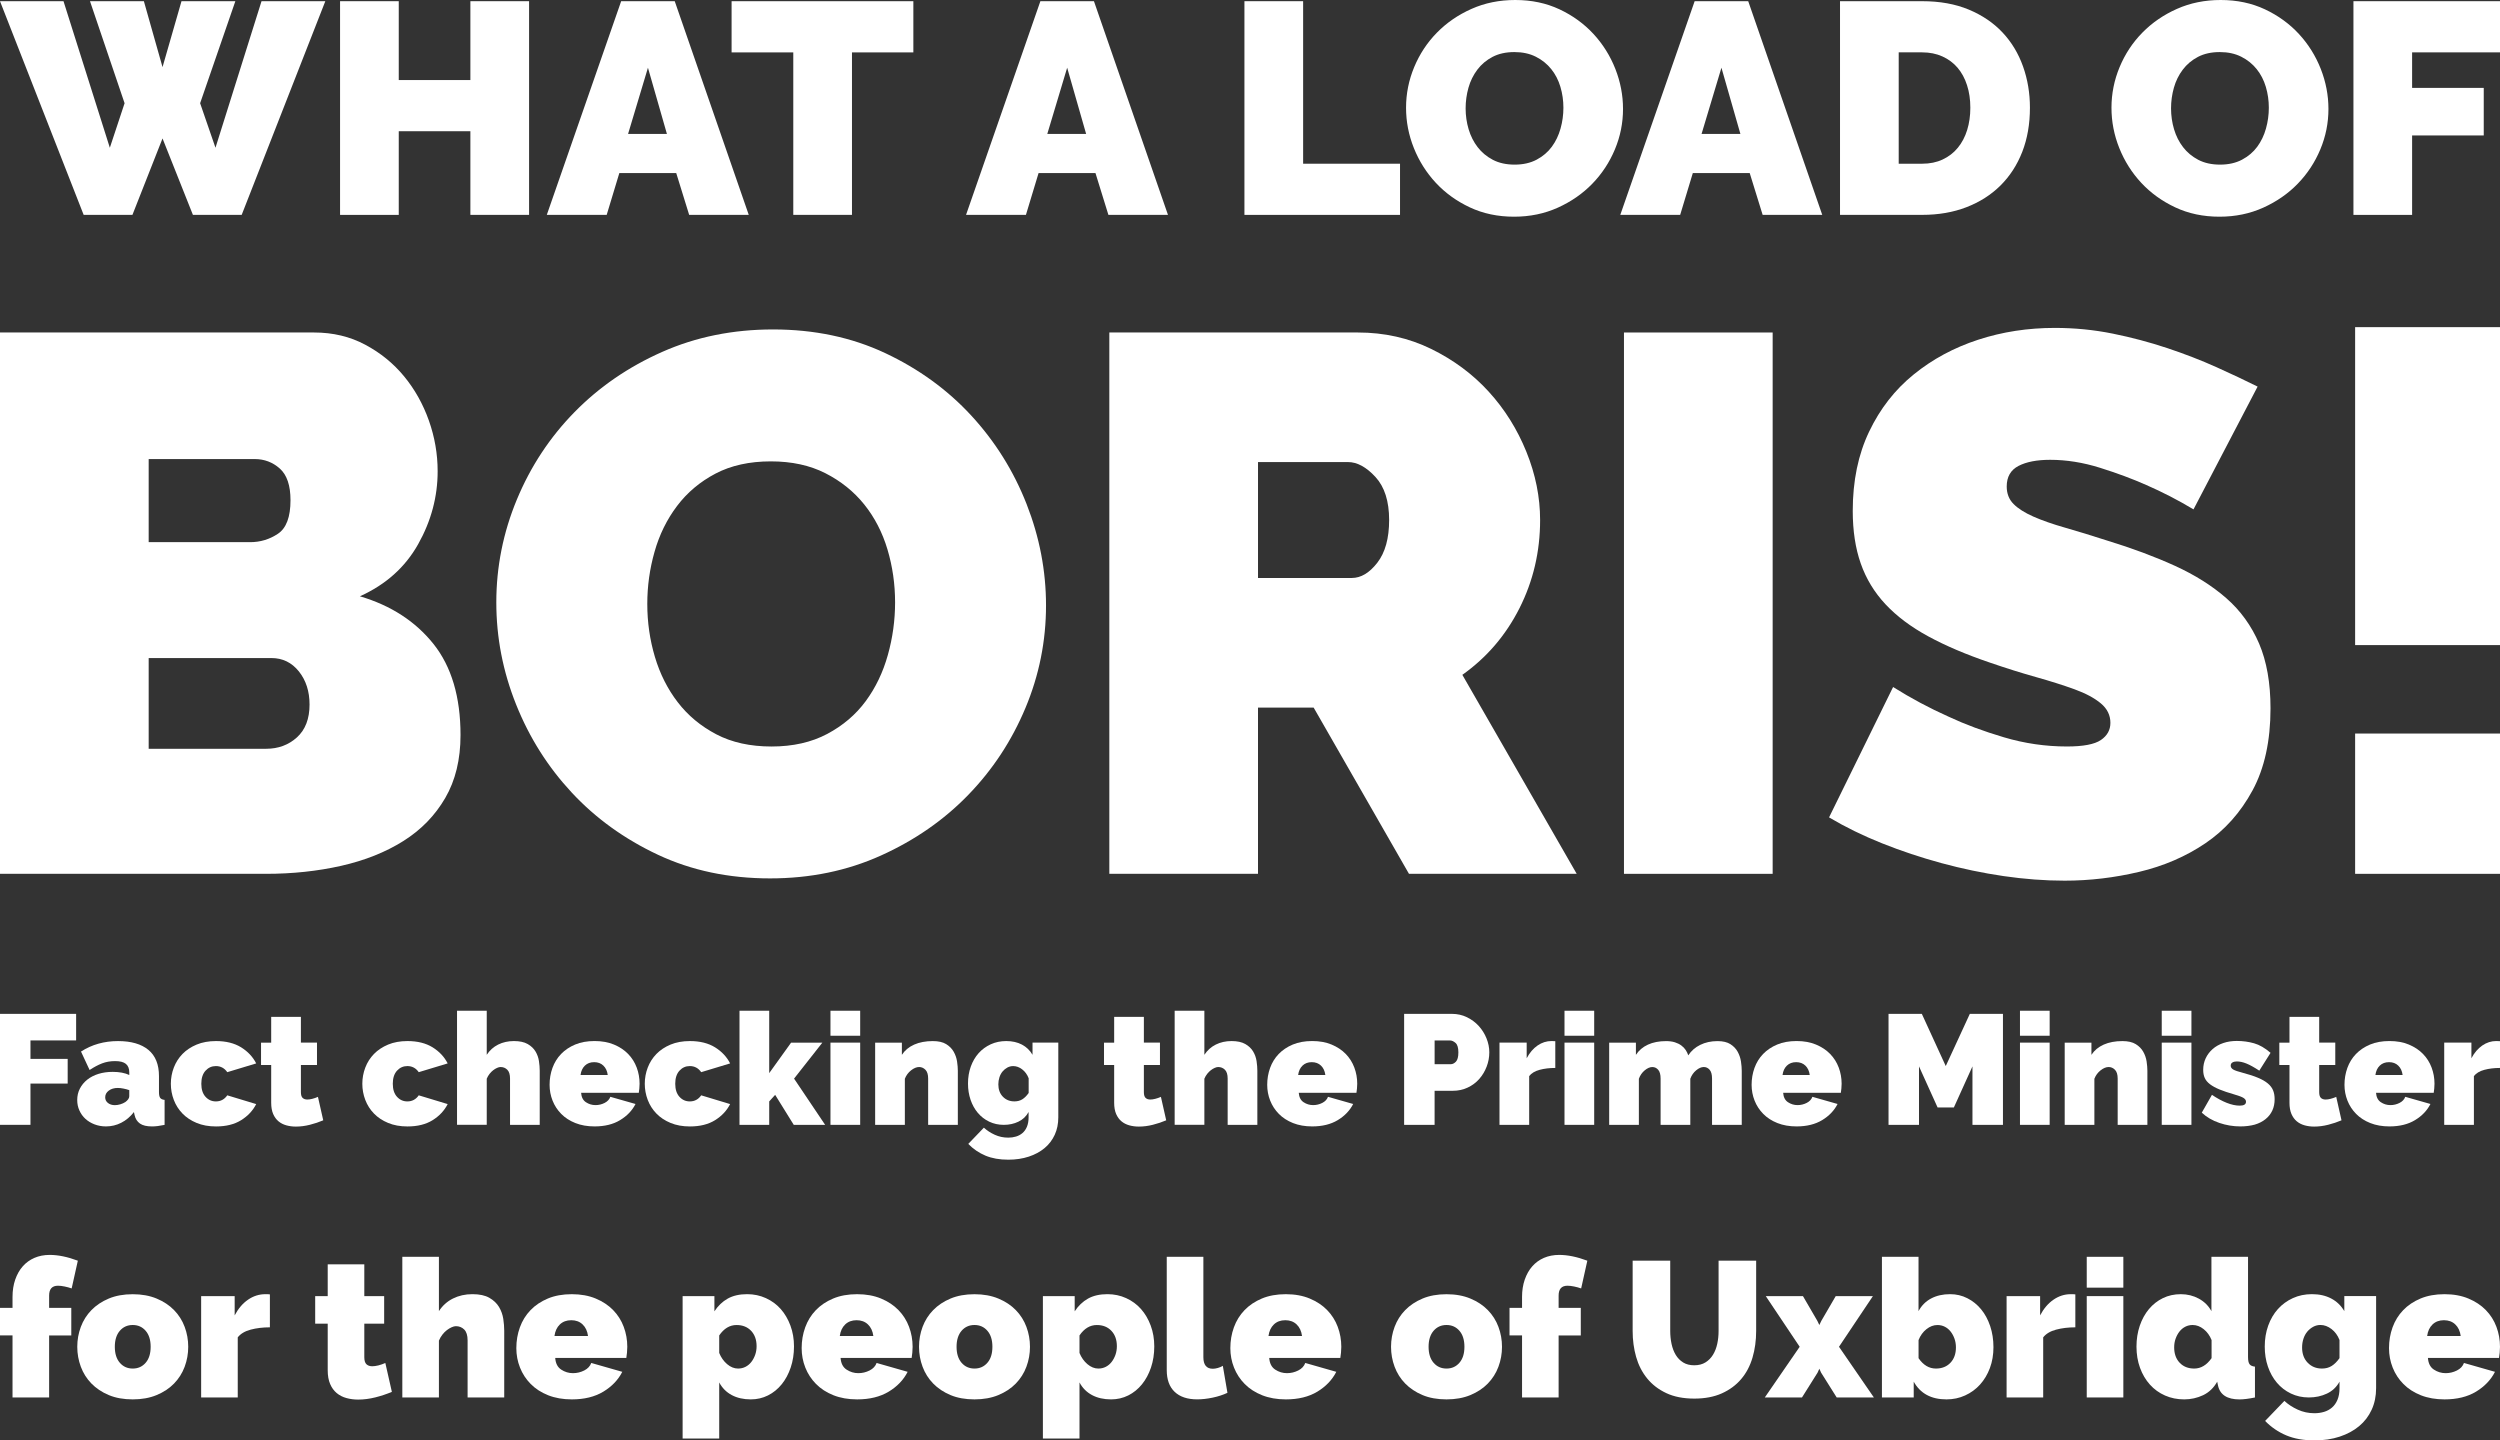 <?xml version="1.0" encoding="utf-8"?>
<!-- Generator: Adobe Illustrator 23.0.1, SVG Export Plug-In . SVG Version: 6.00 Build 0)  -->
<svg version="1.1" id="Layer_1" xmlns="http://www.w3.org/2000/svg" xmlns:xlink="http://www.w3.org/1999/xlink" x="0px" y="0px"
	 viewBox="0 0 1024 590" style="enable-background:new 0 0 1024 590;" xml:space="preserve">
<rect x="0" y="0" width="1024" height="590" fill="#333333" stroke="none"/>
<g>
	<path style="fill:#FFFFFF;" d="M36.86,0.49h22.07l7.64,27l7.77-27H96.4L81.97,42.28l6.29,18.24l18.86-60.03h26.13L98.99,88.02
		H79.02L66.57,56.7L54.24,88.02H34.27L0,0.49h26.01l18.98,60.03l6.04-18.24L36.86,0.49z"/>
	<path style="fill:#FFFFFF;" d="M216.71,0.49v87.52h-24.04V53.75h-29.34v34.27h-24.04V0.49h24.04v32.3h29.34V0.49H216.71z"/>
	<path style="fill:#FFFFFF;" d="M254.43,0.49h21.94l30.32,87.52h-24.41l-5.3-17.13h-23.3l-5.18,17.13h-24.53L254.43,0.49z
		 M273.17,54.86l-7.77-27.12l-8.14,27.12H273.17z"/>
	<path style="fill:#FFFFFF;" d="M374.12,21.45h-25.15v66.57h-24.04V21.45h-25.27V0.49h74.45V21.45z"/>
	<path style="fill:#FFFFFF;" d="M426.14,0.49h21.94l30.32,87.52H454l-5.3-17.13h-23.3l-5.18,17.13h-24.53L426.14,0.49z
		 M444.88,54.86l-7.77-27.12l-8.14,27.12H444.88z"/>
	<path style="fill:#FFFFFF;" d="M509.72,88.02V0.49h24.04v66.57h39.69v20.96H509.72z"/>
	<path style="fill:#FFFFFF;" d="M620.17,88.76c-6.66,0-12.7-1.27-18.12-3.82c-5.43-2.55-10.07-5.9-13.93-10.05
		c-3.86-4.15-6.86-8.9-9-14.24c-2.14-5.34-3.2-10.85-3.2-16.52c0-5.75,1.11-11.3,3.33-16.64c2.22-5.34,5.32-10.05,9.31-14.11
		c3.99-4.07,8.71-7.31,14.18-9.74C608.19,1.21,614.17,0,620.66,0c6.66,0,12.7,1.28,18.12,3.82c5.42,2.55,10.06,5.92,13.93,10.11
		c3.86,4.19,6.84,8.96,8.94,14.3c2.09,5.34,3.14,10.81,3.14,16.39c0,5.75-1.11,11.28-3.33,16.58c-2.22,5.3-5.3,9.99-9.25,14.05
		c-3.94,4.07-8.65,7.33-14.11,9.8C632.64,87.52,626.66,88.76,620.17,88.76z M600.32,44.38c0,2.96,0.41,5.82,1.23,8.57
		c0.82,2.75,2.05,5.2,3.7,7.33c1.64,2.14,3.72,3.86,6.22,5.18c2.51,1.31,5.49,1.97,8.94,1.97s6.45-0.68,9-2.03
		c2.55-1.36,4.62-3.12,6.22-5.3c1.6-2.18,2.79-4.66,3.57-7.46c0.78-2.79,1.17-5.63,1.17-8.51c0-2.96-0.41-5.81-1.23-8.57
		c-0.82-2.75-2.08-5.18-3.76-7.27c-1.69-2.1-3.78-3.78-6.29-5.05c-2.51-1.27-5.44-1.91-8.81-1.91c-3.45,0-6.43,0.66-8.94,1.97
		c-2.51,1.32-4.58,3.06-6.22,5.24c-1.65,2.18-2.86,4.64-3.64,7.4C600.71,38.69,600.32,41.5,600.32,44.38z"/>
	<path style="fill:#FFFFFF;" d="M694.13,0.49h21.94l30.32,87.52h-24.41l-5.3-17.13h-23.3l-5.18,17.13h-24.53L694.13,0.49z
		 M712.87,54.86l-7.77-27.12l-8.14,27.12H712.87z"/>
	<path style="fill:#FFFFFF;" d="M753.67,88.02V0.49h33.65c7.23,0,13.6,1.15,19.11,3.45c5.5,2.3,10.11,5.42,13.81,9.37
		c3.7,3.94,6.49,8.57,8.38,13.87s2.84,10.95,2.84,16.95c0,6.66-1.05,12.68-3.14,18.06c-2.1,5.38-5.08,9.98-8.94,13.81
		c-3.86,3.82-8.51,6.78-13.93,8.87c-5.43,2.1-11.47,3.14-18.12,3.14H753.67z M807.05,44.13c0-3.37-0.45-6.45-1.36-9.25
		c-0.9-2.79-2.2-5.18-3.88-7.15c-1.69-1.97-3.76-3.51-6.22-4.62c-2.47-1.11-5.22-1.66-8.26-1.66h-9.62v45.61h9.62
		c3.12,0,5.92-0.57,8.38-1.73c2.46-1.15,4.54-2.75,6.22-4.81c1.68-2.05,2.96-4.48,3.82-7.27C806.61,50.46,807.05,47.42,807.05,44.13
		z"/>
	<path style="fill:#FFFFFF;" d="M909.11,88.76c-6.66,0-12.7-1.27-18.12-3.82c-5.43-2.55-10.07-5.9-13.93-10.05
		c-3.86-4.15-6.86-8.9-9-14.24c-2.14-5.34-3.2-10.85-3.2-16.52c0-5.75,1.11-11.3,3.33-16.64c2.22-5.34,5.32-10.05,9.31-14.11
		c3.99-4.07,8.71-7.31,14.18-9.74C897.13,1.21,903.11,0,909.6,0c6.66,0,12.7,1.28,18.12,3.82c5.42,2.55,10.06,5.92,13.93,10.11
		c3.86,4.19,6.84,8.96,8.94,14.3c2.09,5.34,3.14,10.81,3.14,16.39c0,5.75-1.11,11.28-3.33,16.58c-2.22,5.3-5.3,9.99-9.25,14.05
		c-3.94,4.07-8.65,7.33-14.11,9.8C921.58,87.52,915.6,88.76,909.11,88.76z M889.26,44.38c0,2.96,0.41,5.82,1.23,8.57
		c0.82,2.75,2.05,5.2,3.7,7.33c1.64,2.14,3.72,3.86,6.22,5.18c2.51,1.31,5.49,1.97,8.94,1.97c3.45,0,6.45-0.68,9-2.03
		c2.55-1.36,4.62-3.12,6.22-5.3c1.6-2.18,2.79-4.66,3.57-7.46c0.78-2.79,1.17-5.63,1.17-8.51c0-2.96-0.41-5.81-1.23-8.57
		c-0.82-2.75-2.08-5.18-3.76-7.27c-1.69-2.1-3.78-3.78-6.29-5.05c-2.51-1.27-5.44-1.91-8.81-1.91c-3.45,0-6.43,0.66-8.94,1.97
		c-2.51,1.32-4.58,3.06-6.22,5.24c-1.65,2.18-2.86,4.64-3.64,7.4C889.65,38.69,889.26,41.5,889.26,44.38z"/>
	<path style="fill:#FFFFFF;" d="M963.97,88.02V0.49H1024v20.96h-36v14.55h29.34v19.48H988v32.54H963.97z"/>
</g>
<g>
	<path style="fill:#FFFFFF;" d="M188.63,301.08c0,9.99-2.08,18.58-6.25,25.76c-4.17,7.18-9.89,13.07-17.18,17.65
		c-7.29,4.58-15.77,7.96-25.45,10.15c-9.68,2.19-19.94,3.28-30.76,3.28H0V136.19h128.67c7.7,0,14.68,1.67,20.92,5
		c6.25,3.33,11.55,7.65,15.93,12.96c4.37,5.31,7.75,11.35,10.15,18.11c2.39,6.77,3.59,13.69,3.59,20.77
		c0,10.41-2.65,20.35-7.96,29.82c-5.31,9.48-13.27,16.61-23.89,21.39c12.7,3.75,22.74,10.26,30.14,19.52
		C184.93,273.03,188.63,285.46,188.63,301.08z M60.9,188.03v34.04h41.54c4.16,0,7.96-1.14,11.4-3.44c3.44-2.29,5.15-6.87,5.15-13.74
		c0-6.04-1.46-10.35-4.37-12.96c-2.92-2.6-6.35-3.9-10.31-3.9H60.9z M126.79,288.59c0-5.41-1.46-9.94-4.37-13.58
		c-2.92-3.64-6.66-5.47-11.24-5.47H60.9v37.16h48.09c5,0,9.21-1.56,12.65-4.68C125.07,298.89,126.79,294.42,126.79,288.59z"/>
	<path style="fill:#FFFFFF;" d="M315.41,359.79c-16.86,0-32.17-3.23-45.91-9.68c-13.74-6.45-25.51-14.94-35.29-25.45
		c-9.79-10.51-17.39-22.54-22.8-36.07c-5.42-13.53-8.12-27.48-8.12-41.85c0-14.57,2.81-28.62,8.43-42.16
		c5.62-13.53,13.48-25.45,23.58-35.76c10.1-10.31,22.07-18.53,35.91-24.67c13.84-6.14,28.99-9.21,45.44-9.21
		c16.86,0,32.17,3.23,45.91,9.68c13.74,6.46,25.5,14.99,35.29,25.61c9.78,10.62,17.33,22.7,22.64,36.23
		c5.31,13.54,7.96,27.38,7.96,41.53c0,14.58-2.81,28.58-8.43,42c-5.62,13.43-13.43,25.3-23.42,35.6
		c-9.99,10.31-21.91,18.58-35.76,24.83C347.01,356.67,331.86,359.79,315.41,359.79z M265.13,247.36c0,7.5,1.04,14.73,3.12,21.71
		c2.08,6.98,5.2,13.17,9.37,18.58c4.16,5.42,9.42,9.79,15.77,13.12c6.35,3.33,13.9,5,22.64,5c8.74,0,16.34-1.72,22.8-5.15
		c6.45-3.43,11.71-7.91,15.77-13.43c4.06-5.51,7.08-11.81,9.06-18.89c1.98-7.08,2.97-14.26,2.97-21.55c0-7.49-1.04-14.73-3.12-21.7
		c-2.08-6.97-5.26-13.12-9.52-18.43c-4.27-5.31-9.58-9.57-15.93-12.8c-6.35-3.23-13.79-4.84-22.33-4.84c-8.74,0-16.29,1.67-22.64,5
		c-6.35,3.33-11.61,7.76-15.77,13.27c-4.17,5.52-7.24,11.77-9.21,18.74C266.12,232.95,265.13,240.08,265.13,247.36z"/>
	<path style="fill:#FFFFFF;" d="M454.38,357.92V136.19h101.81c10.82,0,20.82,2.24,29.98,6.71c9.16,4.48,17.02,10.31,23.58,17.49
		c6.56,7.18,11.71,15.41,15.46,24.67c3.75,9.27,5.62,18.58,5.62,27.95c0,12.91-2.81,24.93-8.43,36.07
		c-5.62,11.14-13.43,20.25-23.42,27.33l46.84,81.51h-68.7l-39.04-68.08h-22.8v68.08H454.38z M515.28,236.74h38.41
		c3.75,0,7.23-2.08,10.46-6.25c3.22-4.16,4.84-9.99,4.84-17.49c0-7.7-1.87-13.58-5.62-17.65c-3.75-4.06-7.49-6.09-11.24-6.09h-36.85
		V236.74z"/>
	<path style="fill:#FFFFFF;" d="M665.18,357.92V136.19h60.9v221.73H665.18z"/>
	<path style="fill:#FFFFFF;" d="M898.46,208.64c-6.24-3.75-12.7-7.08-19.36-9.99c-5.62-2.5-11.92-4.84-18.89-7.03
		c-6.98-2.19-13.8-3.28-20.46-3.28c-5.42,0-9.73,0.83-12.96,2.5c-3.23,1.67-4.84,4.48-4.84,8.43c0,2.92,0.94,5.31,2.81,7.18
		c1.87,1.87,4.58,3.59,8.12,5.15c3.54,1.56,7.86,3.07,12.96,4.53c5.1,1.46,10.88,3.23,17.33,5.31c10.2,3.12,19.41,6.56,27.64,10.3
		c8.22,3.75,15.25,8.17,21.08,13.27c5.83,5.1,10.3,11.3,13.43,18.58c3.12,7.29,4.68,16.14,4.68,26.55c0,13.33-2.45,24.52-7.34,33.57
		c-4.89,9.06-11.35,16.29-19.36,21.71c-8.02,5.42-17.07,9.32-27.17,11.71c-10.1,2.39-20.25,3.59-30.45,3.59
		c-8.12,0-16.45-0.63-24.98-1.87c-8.54-1.25-17.02-3.02-25.45-5.31c-8.43-2.29-16.55-5-24.36-8.12
		c-7.81-3.12-15.05-6.66-21.71-10.62l26.23-53.4c7.29,4.58,14.88,8.64,22.8,12.18c6.66,3.12,14.21,5.93,22.64,8.43
		s17.02,3.75,25.77,3.75c6.66,0,11.29-0.88,13.9-2.65c2.6-1.77,3.9-4.11,3.9-7.03c0-3.12-1.3-5.78-3.9-7.96
		c-2.61-2.19-6.2-4.11-10.77-5.78c-4.58-1.66-9.84-3.33-15.77-5c-5.93-1.66-12.23-3.64-18.89-5.93
		c-9.79-3.33-18.22-6.92-25.29-10.77c-7.08-3.85-12.91-8.22-17.49-13.12c-4.58-4.89-7.96-10.46-10.15-16.71
		c-2.19-6.25-3.28-13.43-3.28-21.55c0-12.28,2.23-23.11,6.72-32.48c4.47-9.37,10.56-17.18,18.27-23.42
		c7.7-6.25,16.5-10.98,26.39-14.21c9.89-3.23,20.35-4.84,31.39-4.84c8.12,0,16.03,0.78,23.73,2.34c7.7,1.56,15.15,3.54,22.33,5.93
		c7.18,2.4,13.9,5,20.14,7.81c6.25,2.81,11.87,5.47,16.86,7.96L898.46,208.64z"/>
	<path style="fill:#FFFFFF;" d="M964.66,264.23V134H1024v130.23H964.66z M964.66,357.92v-57.46H1024v57.46H964.66z"/>
</g>
<g>
	<path style="fill:#FFFFFF;" d="M0,460.74v-45.46h31.18v10.88H12.48v7.56h15.24v10.11H12.48v16.9H0z"/>
	<path style="fill:#FFFFFF;" d="M43.41,461.38c-1.66,0-3.22-0.28-4.67-0.83c-1.45-0.55-2.7-1.31-3.75-2.27
		c-1.05-0.96-1.87-2.1-2.46-3.42c-0.6-1.32-0.9-2.75-0.9-4.29c0-1.71,0.36-3.27,1.09-4.68c0.73-1.41,1.73-2.62,3.01-3.65
		c1.28-1.02,2.81-1.81,4.58-2.37c1.77-0.55,3.72-0.83,5.86-0.83c2.73,0,4.99,0.43,6.79,1.28v-1.02c0-1.58-0.46-2.75-1.38-3.52
		c-0.92-0.77-2.4-1.15-4.45-1.15c-1.92,0-3.69,0.31-5.31,0.93c-1.62,0.62-3.33,1.53-5.12,2.72l-3.52-7.56
		c4.44-2.86,9.5-4.29,15.17-4.29c5.38,0,9.52,1.2,12.42,3.59c2.9,2.39,4.35,5.98,4.35,10.76v6.53c0,1.15,0.17,1.95,0.51,2.4
		c0.34,0.45,0.94,0.72,1.79,0.8v10.24c-0.98,0.21-1.91,0.37-2.79,0.48c-0.88,0.11-1.65,0.16-2.34,0.16c-2.18,0-3.83-0.39-4.96-1.18
		c-1.13-0.79-1.87-1.95-2.21-3.49l-0.26-1.22c-1.49,1.92-3.22,3.38-5.19,4.38C47.72,460.88,45.63,461.38,43.41,461.38z
		 M47.06,452.67c0.73,0,1.47-0.12,2.24-0.35c0.77-0.23,1.45-0.54,2.05-0.93c0.47-0.34,0.85-0.71,1.15-1.12s0.45-0.82,0.45-1.25v-2.5
		c-0.73-0.26-1.52-0.47-2.37-0.64c-0.85-0.17-1.62-0.26-2.31-0.26c-1.49,0-2.73,0.36-3.71,1.09c-0.98,0.73-1.47,1.64-1.47,2.75
		c0,0.94,0.37,1.71,1.12,2.31C44.96,452.37,45.91,452.67,47.06,452.67z"/>
	<path style="fill:#FFFFFF;" d="M69.98,443.9c0-2.3,0.41-4.51,1.22-6.63c0.81-2.11,1.99-3.97,3.55-5.57
		c1.56-1.6,3.49-2.88,5.79-3.84c2.3-0.96,4.95-1.44,7.94-1.44c4.1,0,7.52,0.86,10.28,2.56c2.75,1.71,4.81,3.91,6.18,6.59
		l-11.85,3.59c-1.15-1.66-2.71-2.5-4.67-2.5c-1.66,0-3.07,0.63-4.23,1.89c-1.15,1.26-1.73,3.04-1.73,5.35
		c0,2.31,0.58,4.09,1.73,5.35c1.15,1.26,2.56,1.89,4.23,1.89c1.96,0,3.52-0.83,4.67-2.5l11.85,3.59c-1.37,2.69-3.43,4.89-6.18,6.6
		c-2.75,1.71-6.18,2.56-10.28,2.56c-2.99,0-5.63-0.48-7.94-1.44c-2.31-0.96-4.24-2.24-5.79-3.84c-1.56-1.6-2.74-3.46-3.55-5.57
		C70.38,448.41,69.98,446.2,69.98,443.9z"/>
	<path style="fill:#FFFFFF;" d="M132.4,458.88c-1.71,0.73-3.53,1.34-5.47,1.83c-1.94,0.49-3.85,0.74-5.73,0.74
		c-1.37,0-2.67-0.17-3.91-0.51c-1.24-0.34-2.32-0.9-3.23-1.66c-0.92-0.77-1.64-1.77-2.18-3.01c-0.53-1.24-0.8-2.77-0.8-4.61v-15.43
		h-4.16v-9.16h4.16V416.5h12.17v10.56h6.59v9.16h-6.59v11.14c0,1.11,0.23,1.89,0.7,2.34c0.47,0.45,1.11,0.67,1.92,0.67
		c0.6,0,1.28-0.09,2.05-0.29c0.77-0.19,1.54-0.46,2.31-0.8L132.4,458.88z"/>
	<path style="fill:#FFFFFF;" d="M148.41,443.9c0-2.3,0.41-4.51,1.22-6.63c0.81-2.11,1.99-3.97,3.55-5.57
		c1.56-1.6,3.49-2.88,5.79-3.84c2.3-0.96,4.95-1.44,7.94-1.44c4.1,0,7.52,0.86,10.28,2.56c2.75,1.71,4.81,3.91,6.18,6.59
		l-11.85,3.59c-1.15-1.66-2.71-2.5-4.67-2.5c-1.66,0-3.07,0.63-4.23,1.89c-1.15,1.26-1.73,3.04-1.73,5.35
		c0,2.31,0.58,4.09,1.73,5.35c1.15,1.26,2.56,1.89,4.23,1.89c1.96,0,3.52-0.83,4.67-2.5l11.85,3.59c-1.37,2.69-3.43,4.89-6.18,6.6
		c-2.75,1.71-6.18,2.56-10.28,2.56c-2.99,0-5.63-0.48-7.94-1.44c-2.31-0.96-4.24-2.24-5.79-3.84c-1.56-1.6-2.74-3.46-3.55-5.57
		C148.81,448.41,148.41,446.2,148.41,443.9z"/>
	<path style="fill:#FFFFFF;" d="M221.08,460.74h-12.17v-18.95c0-1.66-0.37-2.87-1.12-3.62c-0.75-0.75-1.68-1.12-2.79-1.12
		c-0.38,0-0.84,0.12-1.38,0.35c-0.53,0.23-1.07,0.55-1.6,0.96c-0.53,0.41-1.04,0.91-1.5,1.5c-0.47,0.6-0.85,1.26-1.15,1.98v18.89
		h-12.17V414h12.17v18.05c1.2-1.83,2.75-3.23,4.67-4.19c1.92-0.96,4.08-1.44,6.47-1.44c2.35,0,4.23,0.41,5.63,1.22
		c1.41,0.81,2.47,1.82,3.2,3.04c0.73,1.22,1.2,2.53,1.41,3.94c0.21,1.41,0.32,2.73,0.32,3.97V460.74z"/>
	<path style="fill:#FFFFFF;" d="M243.55,461.38c-2.95,0-5.57-0.46-7.88-1.38c-2.31-0.92-4.24-2.17-5.79-3.75
		c-1.56-1.58-2.74-3.39-3.55-5.44c-0.81-2.05-1.22-4.21-1.22-6.47c0-2.43,0.39-4.74,1.18-6.92c0.79-2.18,1.96-4.08,3.52-5.7
		c1.56-1.62,3.48-2.91,5.76-3.87c2.28-0.96,4.94-1.44,7.97-1.44c2.99,0,5.63,0.48,7.94,1.44c2.31,0.96,4.24,2.24,5.79,3.84
		c1.56,1.6,2.73,3.46,3.52,5.57c0.79,2.11,1.18,4.32,1.18,6.63c0,0.64-0.03,1.29-0.1,1.95c-0.06,0.66-0.14,1.25-0.22,1.76h-23.63
		c0.13,1.79,0.79,3.09,1.98,3.87c1.19,0.79,2.5,1.18,3.91,1.18c1.32,0,2.57-0.3,3.75-0.9c1.17-0.6,1.95-1.43,2.34-2.5l10.31,2.94
		c-1.37,2.69-3.47,4.89-6.31,6.6C251.18,460.52,247.69,461.38,243.55,461.38z M248.93,440.31c-0.21-1.62-0.81-2.9-1.79-3.84
		c-0.98-0.94-2.24-1.41-3.78-1.41c-1.54,0-2.8,0.47-3.78,1.41c-0.98,0.94-1.58,2.22-1.79,3.84H248.93z"/>
	<path style="fill:#FFFFFF;" d="M264.1,443.9c0-2.3,0.41-4.51,1.22-6.63c0.81-2.11,1.99-3.97,3.55-5.57s3.49-2.88,5.79-3.84
		c2.3-0.96,4.95-1.44,7.94-1.44c4.1,0,7.52,0.86,10.28,2.56c2.75,1.71,4.81,3.91,6.18,6.59l-11.85,3.59
		c-1.15-1.66-2.71-2.5-4.67-2.5c-1.66,0-3.07,0.63-4.23,1.89c-1.15,1.26-1.73,3.04-1.73,5.35c0,2.31,0.58,4.09,1.73,5.35
		c1.15,1.26,2.56,1.89,4.23,1.89c1.96,0,3.52-0.83,4.67-2.5l11.85,3.59c-1.37,2.69-3.43,4.89-6.18,6.6
		c-2.75,1.71-6.18,2.56-10.28,2.56c-2.99,0-5.63-0.48-7.94-1.44c-2.31-0.96-4.24-2.24-5.79-3.84c-1.56-1.6-2.74-3.46-3.55-5.57
		C264.51,448.41,264.1,446.2,264.1,443.9z"/>
	<path style="fill:#FFFFFF;" d="M325.12,460.74l-7.62-12.29l-2.43,2.69v9.6H302.9V414h12.17v25.55l8.96-12.48h12.81l-11.59,14.73
		l12.74,18.95H325.12z"/>
	<path style="fill:#FFFFFF;" d="M340.16,424.24V414h12.17v10.24H340.16z M340.16,460.74v-33.68h12.17v33.68H340.16z"/>
	<path style="fill:#FFFFFF;" d="M392.34,460.74h-12.17v-18.95c0-1.66-0.37-2.87-1.12-3.62c-0.75-0.75-1.61-1.12-2.59-1.12
		c-1.02,0-2.11,0.45-3.27,1.35c-1.15,0.9-2.01,2.05-2.56,3.46v18.89h-12.17v-33.68h10.95v4.99c1.19-1.83,2.87-3.23,5.03-4.19
		c2.15-0.96,4.71-1.44,7.65-1.44c2.31,0,4.13,0.42,5.47,1.25c1.34,0.83,2.37,1.87,3.07,3.11c0.7,1.24,1.16,2.56,1.38,3.97
		c0.21,1.41,0.32,2.69,0.32,3.84V460.74z"/>
	<path style="fill:#FFFFFF;" d="M411.16,460.74c-2.18,0-4.17-0.44-5.99-1.31c-1.82-0.87-3.36-2.07-4.64-3.58
		c-1.28-1.51-2.27-3.3-2.98-5.35c-0.7-2.05-1.06-4.27-1.06-6.66c0-2.52,0.38-4.84,1.15-6.98c0.77-2.13,1.85-3.97,3.23-5.51
		c1.39-1.54,3.04-2.74,4.96-3.62c1.92-0.87,4.03-1.31,6.34-1.31c2.43,0,4.57,0.48,6.4,1.44c1.83,0.96,3.29,2.36,4.35,4.19v-4.99
		h10.56v30.6c0,2.65-0.49,5.04-1.47,7.17c-0.98,2.13-2.37,3.95-4.16,5.44c-1.79,1.49-3.95,2.66-6.47,3.49
		c-2.52,0.83-5.31,1.25-8.39,1.25c-3.59,0-6.7-0.55-9.35-1.66c-2.65-1.11-4.99-2.71-7.04-4.8l6.4-6.66
		c1.24,1.15,2.72,2.12,4.45,2.91c1.73,0.79,3.57,1.18,5.54,1.18c1.11,0,2.17-0.15,3.17-0.45c1-0.3,1.89-0.78,2.66-1.44
		c0.77-0.66,1.38-1.53,1.82-2.59s0.67-2.35,0.67-3.84v-2.18c-0.98,1.79-2.38,3.12-4.19,3.97
		C415.34,460.31,413.34,460.74,411.16,460.74z M415.52,451.13c1.24,0,2.32-0.29,3.23-0.86c0.92-0.58,1.78-1.44,2.59-2.59v-6.02
		c-0.6-1.54-1.48-2.75-2.66-3.65c-1.17-0.9-2.4-1.34-3.68-1.34c-0.85,0-1.65,0.2-2.4,0.61c-0.75,0.41-1.4,0.94-1.95,1.6
		c-0.55,0.66-0.98,1.45-1.28,2.37c-0.3,0.92-0.45,1.89-0.45,2.91c0,2.09,0.62,3.78,1.86,5.06
		C412.02,450.49,413.6,451.13,415.52,451.13z"/>
	<path style="fill:#FFFFFF;" d="M477.68,458.88c-1.71,0.73-3.53,1.34-5.47,1.83c-1.94,0.49-3.85,0.74-5.73,0.74
		c-1.37,0-2.67-0.17-3.91-0.51c-1.24-0.34-2.32-0.9-3.23-1.66c-0.92-0.77-1.64-1.77-2.18-3.01c-0.53-1.24-0.8-2.77-0.8-4.61v-15.43
		h-4.16v-9.16h4.16V416.5h12.17v10.56h6.59v9.16h-6.59v11.14c0,1.11,0.23,1.89,0.7,2.34c0.47,0.45,1.11,0.67,1.92,0.67
		c0.6,0,1.28-0.09,2.05-0.29c0.77-0.19,1.54-0.46,2.31-0.8L477.68,458.88z"/>
	<path style="fill:#FFFFFF;" d="M515.01,460.74h-12.16v-18.95c0-1.66-0.37-2.87-1.12-3.62c-0.75-0.75-1.68-1.12-2.79-1.12
		c-0.38,0-0.84,0.12-1.38,0.35c-0.53,0.23-1.07,0.55-1.6,0.96c-0.53,0.41-1.04,0.91-1.5,1.5c-0.47,0.6-0.85,1.26-1.15,1.98v18.89
		h-12.17V414h12.17v18.05c1.2-1.83,2.75-3.23,4.67-4.19c1.92-0.96,4.08-1.44,6.47-1.44c2.35,0,4.23,0.41,5.63,1.22
		c1.41,0.81,2.47,1.82,3.2,3.04c0.73,1.22,1.19,2.53,1.41,3.94c0.21,1.41,0.32,2.73,0.32,3.97V460.74z"/>
	<path style="fill:#FFFFFF;" d="M537.48,461.38c-2.94,0-5.57-0.46-7.87-1.38c-2.31-0.92-4.24-2.17-5.79-3.75
		c-1.56-1.58-2.74-3.39-3.55-5.44c-0.81-2.05-1.22-4.21-1.22-6.47c0-2.43,0.4-4.74,1.18-6.92c0.79-2.18,1.96-4.08,3.52-5.7
		c1.56-1.62,3.48-2.91,5.76-3.87s4.94-1.44,7.97-1.44c2.99,0,5.64,0.48,7.94,1.44c2.3,0.96,4.24,2.24,5.79,3.84
		c1.56,1.6,2.73,3.46,3.52,5.57c0.79,2.11,1.19,4.32,1.19,6.63c0,0.64-0.03,1.29-0.1,1.95c-0.06,0.66-0.14,1.25-0.22,1.76h-23.63
		c0.13,1.79,0.79,3.09,1.98,3.87c1.2,0.79,2.5,1.18,3.91,1.18c1.32,0,2.57-0.3,3.75-0.9c1.17-0.6,1.95-1.43,2.34-2.5l10.31,2.94
		c-1.37,2.69-3.47,4.89-6.3,6.6C545.11,460.52,541.62,461.38,537.48,461.38z M542.86,440.31c-0.21-1.62-0.81-2.9-1.79-3.84
		c-0.98-0.94-2.24-1.41-3.78-1.41c-1.54,0-2.8,0.47-3.78,1.41c-0.98,0.94-1.58,2.22-1.79,3.84H542.86z"/>
	<path style="fill:#FFFFFF;" d="M575.13,460.74v-45.46h19.59c2.22,0,4.27,0.46,6.15,1.38c1.88,0.92,3.49,2.11,4.83,3.59
		c1.35,1.47,2.4,3.16,3.17,5.06c0.77,1.9,1.15,3.81,1.15,5.73c0,2.01-0.36,3.96-1.09,5.86c-0.73,1.9-1.74,3.59-3.04,5.06
		c-1.3,1.47-2.88,2.65-4.74,3.52c-1.86,0.88-3.89,1.31-6.11,1.31h-7.43v13.96H575.13z M587.61,435.9h6.6c0.77,0,1.48-0.35,2.15-1.06
		c0.66-0.7,0.99-1.97,0.99-3.81c0-1.88-0.39-3.16-1.15-3.84c-0.77-0.68-1.54-1.02-2.31-1.02h-6.27V435.9z"/>
	<path style="fill:#FFFFFF;" d="M637.04,437.43c-2.35,0-4.48,0.26-6.4,0.77s-3.35,1.37-4.29,2.56v19.98h-12.16v-33.68h11.14v6.4
		c1.19-2.26,2.68-4,4.45-5.22s3.68-1.83,5.73-1.83c0.81,0,1.32,0.02,1.54,0.06V437.43z"/>
	<path style="fill:#FFFFFF;" d="M640.82,424.24V414h12.16v10.24H640.82z M640.82,460.74v-33.68h12.16v33.68H640.82z"/>
	<path style="fill:#FFFFFF;" d="M713.42,460.74h-12.17v-18.95c0-1.66-0.33-2.87-0.99-3.62c-0.66-0.75-1.46-1.12-2.4-1.12
		c-0.98,0-2.02,0.45-3.11,1.35c-1.09,0.9-1.89,2.05-2.4,3.46v18.89h-12.17v-18.95c0-1.66-0.33-2.87-0.99-3.62
		c-0.66-0.75-1.46-1.12-2.4-1.12c-0.98,0-2.02,0.45-3.11,1.35c-1.09,0.9-1.89,2.05-2.4,3.46v18.89h-12.16v-33.68h10.95v4.99
		c1.19-1.83,2.84-3.23,4.93-4.19s4.57-1.44,7.43-1.44c1.37,0,2.56,0.16,3.58,0.48c1.02,0.32,1.91,0.76,2.66,1.31
		c0.75,0.56,1.34,1.17,1.79,1.86c0.45,0.68,0.8,1.41,1.06,2.18c1.19-1.83,2.83-3.27,4.9-4.29c2.07-1.02,4.43-1.54,7.07-1.54
		c2.22,0,3.98,0.42,5.28,1.25c1.3,0.83,2.3,1.87,2.98,3.11c0.68,1.24,1.13,2.56,1.35,3.97c0.21,1.41,0.32,2.69,0.32,3.84V460.74z"/>
	<path style="fill:#FFFFFF;" d="M735.89,461.38c-2.94,0-5.57-0.46-7.87-1.38c-2.31-0.92-4.24-2.17-5.79-3.75
		c-1.56-1.58-2.74-3.39-3.55-5.44c-0.81-2.05-1.22-4.21-1.22-6.47c0-2.43,0.4-4.74,1.18-6.92c0.79-2.18,1.96-4.08,3.52-5.7
		c1.56-1.62,3.48-2.91,5.76-3.87s4.94-1.44,7.97-1.44c2.99,0,5.64,0.48,7.94,1.44c2.3,0.96,4.24,2.24,5.79,3.84
		c1.56,1.6,2.73,3.46,3.52,5.57c0.79,2.11,1.19,4.32,1.19,6.63c0,0.64-0.03,1.29-0.1,1.95c-0.06,0.66-0.14,1.25-0.22,1.76h-23.63
		c0.13,1.79,0.79,3.09,1.98,3.87c1.2,0.79,2.5,1.18,3.91,1.18c1.32,0,2.57-0.3,3.75-0.9c1.17-0.6,1.95-1.43,2.34-2.5l10.31,2.94
		c-1.37,2.69-3.47,4.89-6.3,6.6C743.52,460.52,740.03,461.38,735.89,461.38z M741.27,440.31c-0.21-1.62-0.81-2.9-1.79-3.84
		c-0.98-0.94-2.24-1.41-3.78-1.41c-1.54,0-2.8,0.47-3.78,1.41c-0.98,0.94-1.58,2.22-1.79,3.84H741.27z"/>
	<path style="fill:#FFFFFF;" d="M807.92,460.74v-23.95l-7.62,16.84h-6.66l-7.62-16.84v23.95h-12.48v-45.46h13.64l9.8,21.38
		l9.86-21.38h13.57v45.46H807.92z"/>
	<path style="fill:#FFFFFF;" d="M827.38,424.24V414h12.16v10.24H827.38z M827.38,460.74v-33.68h12.16v33.68H827.38z"/>
	<path style="fill:#FFFFFF;" d="M879.56,460.74H867.4v-18.95c0-1.66-0.38-2.87-1.12-3.62c-0.75-0.75-1.61-1.12-2.59-1.12
		c-1.02,0-2.11,0.45-3.27,1.35c-1.15,0.9-2.01,2.05-2.56,3.46v18.89h-12.16v-33.68h10.95v4.99c1.19-1.83,2.87-3.23,5.03-4.19
		c2.15-0.96,4.71-1.44,7.65-1.44c2.31,0,4.13,0.42,5.47,1.25c1.35,0.83,2.37,1.87,3.07,3.11c0.7,1.24,1.16,2.56,1.38,3.97
		c0.21,1.41,0.32,2.69,0.32,3.84V460.74z"/>
	<path style="fill:#FFFFFF;" d="M885.45,424.24V414h12.16v10.24H885.45z M885.45,460.74v-33.68h12.16v33.68H885.45z"/>
	<path style="fill:#FFFFFF;" d="M917.66,461.38c-2.94,0-5.83-0.48-8.64-1.44c-2.82-0.96-5.21-2.36-7.17-4.19l4.16-7.3
		c2.09,1.41,4.11,2.5,6.05,3.27c1.94,0.77,3.72,1.15,5.34,1.15c1.71,0,2.56-0.53,2.56-1.6c0-0.6-0.33-1.11-0.99-1.54
		c-0.66-0.43-1.95-0.92-3.87-1.47c-2.39-0.68-4.38-1.36-5.99-2.02c-1.6-0.66-2.9-1.38-3.9-2.14c-1-0.77-1.72-1.62-2.14-2.56
		c-0.43-0.94-0.64-2.05-0.64-3.33c0-1.71,0.34-3.29,1.02-4.74c0.68-1.45,1.63-2.71,2.85-3.78c1.22-1.07,2.67-1.89,4.35-2.46
		c1.69-0.58,3.53-0.86,5.54-0.86c2.47,0,4.83,0.32,7.08,0.96c2.24,0.64,4.49,1.94,6.75,3.91l-4.61,7.3
		c-2.09-1.37-3.84-2.34-5.25-2.91c-1.41-0.58-2.73-0.86-3.97-0.86c-0.73,0-1.32,0.14-1.79,0.42c-0.47,0.28-0.7,0.71-0.7,1.31
		c0,0.64,0.34,1.16,1.02,1.57c0.68,0.41,2.03,0.86,4.03,1.38c2.43,0.64,4.48,1.31,6.15,2.02c1.67,0.7,3,1.47,4,2.31
		c1,0.83,1.72,1.77,2.15,2.82c0.43,1.05,0.64,2.25,0.64,3.62c0,1.75-0.32,3.31-0.96,4.68c-0.64,1.37-1.57,2.54-2.79,3.52
		c-1.22,0.98-2.69,1.73-4.42,2.24C921.79,461.12,919.83,461.38,917.66,461.38z"/>
	<path style="fill:#FFFFFF;" d="M959.08,458.88c-1.71,0.73-3.53,1.34-5.47,1.83c-1.94,0.49-3.85,0.74-5.73,0.74
		c-1.37,0-2.67-0.17-3.9-0.51c-1.24-0.34-2.32-0.9-3.23-1.66c-0.92-0.77-1.64-1.77-2.18-3.01c-0.53-1.24-0.8-2.77-0.8-4.61v-15.43
		h-4.16v-9.16h4.16V416.5h12.17v10.56h6.59v9.16h-6.59v11.14c0,1.11,0.23,1.89,0.7,2.34c0.47,0.45,1.11,0.67,1.92,0.67
		c0.6,0,1.28-0.09,2.05-0.29c0.77-0.19,1.54-0.46,2.31-0.8L959.08,458.88z"/>
	<path style="fill:#FFFFFF;" d="M978.73,461.38c-2.94,0-5.57-0.46-7.87-1.38c-2.31-0.92-4.24-2.17-5.79-3.75
		c-1.56-1.58-2.74-3.39-3.55-5.44c-0.81-2.05-1.22-4.21-1.22-6.47c0-2.43,0.4-4.74,1.18-6.92c0.79-2.18,1.96-4.08,3.52-5.7
		c1.56-1.62,3.48-2.91,5.76-3.87s4.94-1.44,7.97-1.44c2.99,0,5.64,0.48,7.94,1.44c2.3,0.96,4.24,2.24,5.79,3.84
		c1.56,1.6,2.73,3.46,3.52,5.57c0.79,2.11,1.19,4.32,1.19,6.63c0,0.64-0.03,1.29-0.1,1.95c-0.06,0.66-0.14,1.25-0.22,1.76h-23.63
		c0.13,1.79,0.79,3.09,1.98,3.87c1.2,0.79,2.5,1.18,3.91,1.18c1.32,0,2.57-0.3,3.75-0.9c1.17-0.6,1.95-1.43,2.34-2.5l10.31,2.94
		c-1.37,2.69-3.47,4.89-6.3,6.6C986.36,460.52,982.88,461.38,978.73,461.38z M984.11,440.31c-0.21-1.62-0.81-2.9-1.79-3.84
		c-0.98-0.94-2.24-1.41-3.78-1.41c-1.54,0-2.8,0.47-3.78,1.41c-0.98,0.94-1.58,2.22-1.79,3.84H984.11z"/>
	<path style="fill:#FFFFFF;" d="M1024,437.43c-2.35,0-4.48,0.26-6.4,0.77s-3.35,1.37-4.29,2.56v19.98h-12.16v-33.68h11.14v6.4
		c1.19-2.26,2.68-4,4.45-5.22s3.68-1.83,5.73-1.83c0.81,0,1.32,0.02,1.54,0.06V437.43z"/>
</g>
<g>
	<path style="fill:#FFFFFF;" d="M5.13,572.4v-25.41H0V535.7h5.13v-4.5c0-2.58,0.37-4.93,1.1-7.06c0.74-2.13,1.76-3.95,3.08-5.44
		c1.32-1.5,2.91-2.66,4.78-3.47c1.87-0.81,3.96-1.22,6.27-1.22c3.47,0,7.31,0.79,11.52,2.37l-2.53,11.36
		c-0.9-0.32-1.85-0.58-2.88-0.79c-1.03-0.21-1.93-0.32-2.72-0.32c-2.42,0-3.63,1.34-3.63,4.03v5.05h9.08v11.29h-9.08v25.41H5.13z"/>
	<path style="fill:#FFFFFF;" d="M54.37,573.19c-3.74,0-7.01-0.59-9.82-1.77c-2.82-1.18-5.18-2.76-7.1-4.73
		c-1.92-1.97-3.37-4.26-4.34-6.87c-0.97-2.6-1.46-5.33-1.46-8.17c0-2.84,0.49-5.56,1.46-8.17c0.97-2.6,2.42-4.89,4.34-6.86
		c1.92-1.97,4.29-3.55,7.1-4.73c2.81-1.18,6.09-1.78,9.82-1.78c3.68,0,6.94,0.59,9.79,1.78c2.84,1.18,5.22,2.76,7.14,4.73
		c1.92,1.97,3.37,4.26,4.34,6.86c0.97,2.6,1.46,5.33,1.46,8.17c0,2.84-0.49,5.56-1.46,8.17c-0.97,2.6-2.42,4.89-4.34,6.87
		c-1.92,1.97-4.3,3.55-7.14,4.73C61.32,572.6,58.05,573.19,54.37,573.19z M47.03,551.64c0,2.79,0.68,4.97,2.05,6.55
		c1.37,1.58,3.13,2.37,5.29,2.37c2.16,0,3.92-0.79,5.29-2.37c1.37-1.58,2.05-3.76,2.05-6.55s-0.68-4.97-2.05-6.55
		c-1.37-1.58-3.13-2.37-5.29-2.37c-2.16,0-3.92,0.79-5.29,2.37C47.72,546.67,47.03,548.86,47.03,551.64z"/>
	<path style="fill:#FFFFFF;" d="M110.56,543.67c-2.89,0-5.52,0.32-7.89,0.95c-2.37,0.63-4.13,1.68-5.29,3.16v24.62H82.39v-41.51
		h13.73v7.89c1.47-2.79,3.3-4.93,5.48-6.43c2.18-1.5,4.54-2.25,7.06-2.25c1,0,1.63,0.03,1.89,0.08V543.67z"/>
	<path style="fill:#FFFFFF;" d="M160.51,570.11c-2.11,0.9-4.35,1.64-6.75,2.25c-2.39,0.6-4.75,0.91-7.06,0.91
		c-1.68,0-3.29-0.21-4.81-0.63c-1.53-0.42-2.85-1.1-3.99-2.05c-1.13-0.95-2.03-2.18-2.68-3.71c-0.66-1.52-0.99-3.42-0.99-5.68
		v-19.02h-5.13v-11.29h5.13v-13.02h14.99v13.02h8.13v11.29h-8.13v13.73c0,1.37,0.29,2.33,0.87,2.88c0.58,0.55,1.37,0.83,2.37,0.83
		c0.74,0,1.58-0.12,2.53-0.35c0.95-0.24,1.89-0.57,2.84-0.99L160.51,570.11z"/>
	<path style="fill:#FFFFFF;" d="M206.52,572.4h-14.99v-23.36c0-2.05-0.46-3.54-1.38-4.46c-0.92-0.92-2.07-1.38-3.43-1.38
		c-0.47,0-1.04,0.14-1.7,0.43c-0.66,0.29-1.32,0.69-1.97,1.18c-0.66,0.5-1.28,1.12-1.85,1.86c-0.58,0.74-1.05,1.55-1.42,2.45v23.28
		h-14.99v-57.61h14.99v22.25c1.47-2.26,3.39-3.99,5.76-5.17c2.37-1.18,5.02-1.78,7.97-1.78c2.89,0,5.21,0.5,6.94,1.5
		c1.74,1,3.05,2.25,3.95,3.75c0.89,1.5,1.47,3.12,1.74,4.85c0.26,1.74,0.39,3.37,0.39,4.89V572.4z"/>
	<path style="fill:#FFFFFF;" d="M234.22,573.19c-3.63,0-6.87-0.57-9.71-1.7c-2.84-1.13-5.22-2.67-7.14-4.62
		c-1.92-1.94-3.38-4.18-4.38-6.71c-1-2.53-1.5-5.18-1.5-7.97c0-3,0.49-5.84,1.46-8.52c0.97-2.68,2.42-5.02,4.34-7.02
		c1.92-2,4.29-3.59,7.1-4.77c2.81-1.18,6.09-1.78,9.82-1.78c3.68,0,6.94,0.59,9.79,1.78c2.84,1.18,5.22,2.76,7.14,4.73
		c1.92,1.97,3.37,4.26,4.34,6.86c0.97,2.6,1.46,5.33,1.46,8.17c0,0.79-0.04,1.59-0.12,2.41c-0.08,0.82-0.17,1.54-0.28,2.17h-29.12
		c0.16,2.21,0.97,3.8,2.45,4.77c1.47,0.97,3.08,1.46,4.81,1.46c1.63,0,3.17-0.37,4.62-1.1c1.45-0.74,2.41-1.76,2.88-3.08l12.71,3.63
		c-1.68,3.31-4.28,6.02-7.77,8.13C243.62,572.14,239.32,573.19,234.22,573.19z M240.85,547.22c-0.26-2-1-3.58-2.21-4.73
		c-1.21-1.16-2.76-1.73-4.66-1.73c-1.89,0-3.45,0.58-4.66,1.73c-1.21,1.16-1.95,2.74-2.21,4.73H240.85z"/>
	<path style="fill:#FFFFFF;" d="M307.53,573.19c-3,0-5.6-0.59-7.81-1.77c-2.21-1.18-3.92-2.91-5.13-5.17v22.96h-14.99v-58.32h13.02
		v6.23c1.47-2.26,3.29-4,5.45-5.21c2.16-1.21,4.81-1.82,7.97-1.82c2.73,0,5.29,0.54,7.66,1.62c2.37,1.08,4.39,2.56,6.08,4.46
		c1.68,1.9,3.01,4.16,3.98,6.79c0.97,2.63,1.46,5.47,1.46,8.52c0,3.1-0.45,5.99-1.34,8.64c-0.9,2.66-2.13,4.96-3.71,6.9
		c-1.58,1.95-3.45,3.46-5.6,4.54C312.4,572.65,310.06,573.19,307.53,573.19z M302.32,560.56c1.1,0,2.12-0.24,3.04-0.71
		c0.92-0.47,1.71-1.13,2.37-1.97c0.66-0.84,1.18-1.82,1.58-2.92c0.39-1.1,0.59-2.29,0.59-3.55c0-2.63-0.75-4.73-2.25-6.31
		c-1.5-1.58-3.49-2.37-5.96-2.37c-2.79,0-5.16,1.42-7.1,4.26v7.18c0.74,1.84,1.82,3.37,3.23,4.58
		C299.24,559.96,300.74,560.56,302.32,560.56z"/>
	<path style="fill:#FFFFFF;" d="M351.09,573.19c-3.63,0-6.87-0.57-9.71-1.7c-2.84-1.13-5.22-2.67-7.14-4.62
		c-1.92-1.94-3.38-4.18-4.38-6.71c-1-2.53-1.5-5.18-1.5-7.97c0-3,0.49-5.84,1.46-8.52c0.97-2.68,2.42-5.02,4.34-7.02
		c1.92-2,4.29-3.59,7.1-4.77c2.81-1.18,6.09-1.78,9.82-1.78c3.68,0,6.94,0.59,9.79,1.78c2.84,1.18,5.22,2.76,7.14,4.73
		c1.92,1.97,3.37,4.26,4.34,6.86c0.97,2.6,1.46,5.33,1.46,8.17c0,0.79-0.04,1.59-0.12,2.41c-0.08,0.82-0.17,1.54-0.28,2.17H344.3
		c0.16,2.21,0.97,3.8,2.45,4.77c1.47,0.97,3.08,1.46,4.81,1.46c1.63,0,3.17-0.37,4.62-1.1c1.45-0.74,2.41-1.76,2.88-3.08l12.71,3.63
		c-1.68,3.31-4.28,6.02-7.77,8.13C360.49,572.14,356.19,573.19,351.09,573.19z M357.72,547.22c-0.26-2-1-3.58-2.21-4.73
		c-1.21-1.16-2.76-1.73-4.66-1.73c-1.89,0-3.45,0.58-4.66,1.73c-1.21,1.16-1.95,2.74-2.21,4.73H357.72z"/>
	<path style="fill:#FFFFFF;" d="M399.15,573.19c-3.74,0-7.01-0.59-9.82-1.77c-2.82-1.18-5.18-2.76-7.1-4.73
		c-1.92-1.97-3.37-4.26-4.34-6.87c-0.97-2.6-1.46-5.33-1.46-8.17c0-2.84,0.49-5.56,1.46-8.17c0.97-2.6,2.42-4.89,4.34-6.86
		c1.92-1.97,4.29-3.55,7.1-4.73c2.81-1.18,6.09-1.78,9.82-1.78c3.68,0,6.94,0.59,9.79,1.78c2.84,1.18,5.22,2.76,7.14,4.73
		c1.92,1.97,3.37,4.26,4.34,6.86c0.97,2.6,1.46,5.33,1.46,8.17c0,2.84-0.49,5.56-1.46,8.17c-0.97,2.6-2.42,4.89-4.34,6.87
		c-1.92,1.97-4.3,3.55-7.14,4.73C406.1,572.6,402.83,573.19,399.15,573.19z M391.81,551.64c0,2.79,0.68,4.97,2.05,6.55
		c1.37,1.58,3.13,2.37,5.29,2.37c2.16,0,3.92-0.79,5.29-2.37c1.37-1.58,2.05-3.76,2.05-6.55s-0.68-4.97-2.05-6.55
		c-1.37-1.58-3.13-2.37-5.29-2.37c-2.16,0-3.92,0.79-5.29,2.37C392.5,546.67,391.81,548.86,391.81,551.64z"/>
	<path style="fill:#FFFFFF;" d="M455.1,573.19c-3,0-5.6-0.59-7.81-1.77c-2.21-1.18-3.92-2.91-5.13-5.17v22.96h-14.99v-58.32h13.02
		v6.23c1.47-2.26,3.29-4,5.45-5.21c2.16-1.21,4.81-1.82,7.97-1.82c2.73,0,5.29,0.54,7.66,1.62c2.37,1.08,4.39,2.56,6.08,4.46
		c1.68,1.9,3.01,4.16,3.98,6.79c0.97,2.63,1.46,5.47,1.46,8.52c0,3.1-0.45,5.99-1.34,8.64c-0.9,2.66-2.13,4.96-3.71,6.9
		c-1.58,1.95-3.45,3.46-5.6,4.54C459.97,572.65,457.63,573.19,455.1,573.19z M449.89,560.56c1.1,0,2.12-0.24,3.04-0.71
		c0.92-0.47,1.71-1.13,2.37-1.97c0.66-0.84,1.18-1.82,1.58-2.92c0.39-1.1,0.59-2.29,0.59-3.55c0-2.63-0.75-4.73-2.25-6.31
		c-1.5-1.58-3.49-2.37-5.96-2.37c-2.79,0-5.16,1.42-7.1,4.26v7.18c0.74,1.84,1.82,3.37,3.23,4.58
		C446.82,559.96,448.32,560.56,449.89,560.56z"/>
	<path style="fill:#FFFFFF;" d="M477.91,514.79h14.99v41.11c0,3.16,1.29,4.74,3.87,4.74c0.63,0,1.31-0.11,2.05-0.32
		s1.42-0.5,2.05-0.87l1.89,11.05c-1.79,0.84-3.8,1.5-6.04,1.97c-2.24,0.47-4.35,0.71-6.35,0.71c-4,0-7.08-1.03-9.23-3.08
		c-2.16-2.05-3.24-5.02-3.24-8.92V514.79z"/>
	<path style="fill:#FFFFFF;" d="M526.68,573.19c-3.63,0-6.86-0.57-9.71-1.7c-2.84-1.13-5.22-2.67-7.14-4.62
		c-1.92-1.94-3.38-4.18-4.38-6.71c-1-2.53-1.5-5.18-1.5-7.97c0-3,0.49-5.84,1.46-8.52c0.97-2.68,2.42-5.02,4.34-7.02
		c1.92-2,4.29-3.59,7.1-4.77c2.81-1.18,6.09-1.78,9.82-1.78c3.68,0,6.95,0.59,9.79,1.78c2.84,1.18,5.22,2.76,7.14,4.73
		c1.92,1.97,3.37,4.26,4.34,6.86c0.97,2.6,1.46,5.33,1.46,8.17c0,0.79-0.04,1.59-0.12,2.41c-0.08,0.82-0.17,1.54-0.28,2.17h-29.12
		c0.16,2.21,0.97,3.8,2.45,4.77c1.47,0.97,3.08,1.46,4.81,1.46c1.63,0,3.17-0.37,4.62-1.1s2.41-1.76,2.88-3.08l12.71,3.63
		c-1.69,3.31-4.28,6.02-7.77,8.13C536.08,572.14,531.78,573.19,526.68,573.19z M533.31,547.22c-0.26-2-1-3.58-2.21-4.73
		c-1.21-1.16-2.76-1.73-4.66-1.73c-1.9,0-3.45,0.58-4.66,1.73c-1.21,1.16-1.95,2.74-2.21,4.73H533.31z"/>
	<path style="fill:#FFFFFF;" d="M592.49,573.19c-3.73,0-7.01-0.59-9.82-1.77s-5.18-2.76-7.1-4.73c-1.92-1.97-3.37-4.26-4.34-6.87
		c-0.97-2.6-1.46-5.33-1.46-8.17c0-2.84,0.49-5.56,1.46-8.17c0.97-2.6,2.42-4.89,4.34-6.86s4.29-3.55,7.1-4.73
		c2.81-1.18,6.09-1.78,9.82-1.78c3.68,0,6.95,0.59,9.79,1.78c2.84,1.18,5.22,2.76,7.14,4.73c1.92,1.97,3.37,4.26,4.34,6.86
		c0.97,2.6,1.46,5.33,1.46,8.17c0,2.84-0.49,5.56-1.46,8.17c-0.97,2.6-2.42,4.89-4.34,6.87c-1.92,1.97-4.3,3.55-7.14,4.73
		C599.44,572.6,596.17,573.19,592.49,573.19z M585.15,551.64c0,2.79,0.68,4.97,2.05,6.55c1.37,1.58,3.13,2.37,5.29,2.37
		c2.16,0,3.92-0.79,5.29-2.37c1.37-1.58,2.05-3.76,2.05-6.55s-0.68-4.97-2.05-6.55c-1.37-1.58-3.13-2.37-5.29-2.37
		c-2.16,0-3.92,0.79-5.29,2.37C585.84,546.67,585.15,548.86,585.15,551.64z"/>
	<path style="fill:#FFFFFF;" d="M623.43,572.4v-25.41h-5.13V535.7h5.13v-4.5c0-2.58,0.37-4.93,1.1-7.06
		c0.74-2.13,1.76-3.95,3.08-5.44c1.31-1.5,2.91-2.66,4.77-3.47c1.87-0.81,3.96-1.22,6.27-1.22c3.47,0,7.31,0.79,11.52,2.37
		l-2.53,11.36c-0.9-0.32-1.86-0.58-2.88-0.79c-1.03-0.21-1.93-0.32-2.72-0.32c-2.42,0-3.63,1.34-3.63,4.03v5.05h9.08v11.29h-9.08
		v25.41H623.43z"/>
	<path style="fill:#FFFFFF;" d="M693.98,559.22c1.79,0,3.32-0.4,4.58-1.18c1.26-0.79,2.29-1.83,3.08-3.12
		c0.79-1.29,1.37-2.77,1.74-4.46c0.37-1.68,0.55-3.45,0.55-5.29v-28.81h15.39v28.81c0,3.89-0.5,7.54-1.5,10.93
		c-1,3.39-2.55,6.33-4.66,8.8c-2.1,2.47-4.75,4.42-7.93,5.84c-3.18,1.42-6.93,2.13-11.25,2.13c-4.47,0-8.3-0.75-11.48-2.25
		c-3.19-1.5-5.8-3.51-7.85-6.04s-3.55-5.46-4.5-8.8c-0.95-3.34-1.42-6.88-1.42-10.61v-28.81h15.39v28.81c0,1.84,0.18,3.62,0.55,5.33
		c0.37,1.71,0.95,3.21,1.73,4.5c0.79,1.29,1.8,2.32,3.04,3.08C690.68,558.84,692.19,559.22,693.98,559.22z"/>
	<path style="fill:#FFFFFF;" d="M738.49,530.89l5.92,10.18l0.79,1.66l0.79-1.66l5.92-10.18h15.23l-13.89,20.75l14.28,20.75H752.3
		l-6.39-10.18l-0.71-1.58l-0.71,1.58l-6.39,10.18h-15.23l14.28-20.75l-13.89-20.75H738.49z"/>
	<path style="fill:#FFFFFF;" d="M797.28,573.19c-6.26,0-10.73-2.42-13.42-7.26v6.47h-13.02v-57.61h14.99v22.25
		c1.21-2.26,2.92-3.99,5.13-5.17c2.21-1.18,4.81-1.78,7.81-1.78c2.53,0,4.88,0.55,7.06,1.66c2.18,1.1,4.06,2.62,5.64,4.54
		c1.58,1.92,2.81,4.21,3.71,6.87c0.89,2.66,1.34,5.54,1.34,8.64s-0.49,5.96-1.46,8.56c-0.97,2.6-2.32,4.85-4.03,6.75
		c-1.71,1.9-3.75,3.38-6.12,4.46C802.56,572.65,800.01,573.19,797.28,573.19z M792.94,560.56c2.47,0,4.46-0.79,5.96-2.37
		c1.5-1.58,2.25-3.68,2.25-6.31c0-1.26-0.2-2.45-0.59-3.55c-0.4-1.11-0.92-2.08-1.58-2.92c-0.66-0.84-1.45-1.5-2.37-1.97
		c-0.92-0.47-1.93-0.71-3.04-0.71c-1.58,0-3.08,0.57-4.5,1.7c-1.42,1.13-2.5,2.62-3.23,4.46v7.42
		C787.78,559.14,790.15,560.56,792.94,560.56z"/>
	<path style="fill:#FFFFFF;" d="M850.07,543.67c-2.89,0-5.52,0.32-7.89,0.95c-2.37,0.63-4.13,1.68-5.29,3.16v24.62H821.9v-41.51
		h13.73v7.89c1.47-2.79,3.3-4.93,5.48-6.43c2.18-1.5,4.54-2.25,7.06-2.25c1,0,1.63,0.03,1.89,0.08V543.67z"/>
	<path style="fill:#FFFFFF;" d="M854.73,527.42v-12.63h14.99v12.63H854.73z M854.73,572.4v-41.51h14.99v41.51H854.73z"/>
	<path style="fill:#FFFFFF;" d="M894.66,573.19c-2.84,0-5.46-0.53-7.85-1.58c-2.39-1.05-4.46-2.54-6.19-4.46
		c-1.73-1.92-3.09-4.21-4.06-6.86c-0.97-2.66-1.46-5.56-1.46-8.72c0-3.05,0.45-5.89,1.34-8.52c0.89-2.63,2.14-4.9,3.75-6.83
		c1.6-1.92,3.51-3.42,5.72-4.5c2.21-1.08,4.66-1.62,7.34-1.62c2.68,0,5.14,0.61,7.38,1.82c2.23,1.21,3.96,2.92,5.17,5.13v-22.25
		h14.99v41.03c0,1.42,0.21,2.41,0.63,2.96s1.16,0.88,2.21,0.99v12.63c-2.58,0.53-4.68,0.79-6.31,0.79c-5.1,0-8.05-1.92-8.84-5.76
		l-0.32-1.5c-1.42,2.53-3.34,4.37-5.76,5.53C899.97,572.61,897.39,573.19,894.66,573.19z M898.76,560.56c2.73,0,5.1-1.42,7.1-4.26
		v-7.42c-0.74-1.84-1.82-3.33-3.24-4.46c-1.42-1.13-2.92-1.7-4.5-1.7c-1.1,0-2.12,0.24-3.04,0.71c-0.92,0.47-1.71,1.13-2.37,1.97
		s-1.18,1.81-1.58,2.92c-0.4,1.1-0.59,2.29-0.59,3.55c0,2.63,0.75,4.73,2.25,6.31C894.3,559.77,896.29,560.56,898.76,560.56z"/>
	<path style="fill:#FFFFFF;" d="M945.71,572.4c-2.68,0-5.14-0.54-7.38-1.62c-2.24-1.08-4.14-2.55-5.72-4.42
		c-1.58-1.87-2.8-4.06-3.67-6.59c-0.87-2.53-1.3-5.26-1.3-8.21c0-3.1,0.47-5.97,1.42-8.6c0.95-2.63,2.27-4.89,3.98-6.79
		c1.71-1.89,3.75-3.38,6.12-4.46c2.37-1.08,4.97-1.62,7.81-1.62c3,0,5.63,0.59,7.89,1.78c2.26,1.18,4.05,2.91,5.37,5.17v-6.16h13.02
		v37.72c0,3.26-0.61,6.21-1.82,8.84c-1.21,2.63-2.92,4.87-5.13,6.71c-2.21,1.84-4.87,3.28-7.97,4.3c-3.1,1.03-6.55,1.54-10.34,1.54
		c-4.42,0-8.26-0.69-11.52-2.05c-3.26-1.37-6.16-3.34-8.68-5.92l7.89-8.21c1.53,1.42,3.35,2.62,5.49,3.59
		c2.13,0.97,4.4,1.46,6.83,1.46c1.37,0,2.67-0.19,3.91-0.55c1.24-0.37,2.33-0.96,3.27-1.77c0.95-0.82,1.7-1.88,2.25-3.2
		c0.55-1.31,0.83-2.89,0.83-4.73v-2.68c-1.21,2.21-2.93,3.84-5.17,4.89C950.86,571.87,948.4,572.4,945.71,572.4z M951.08,560.56
		c1.53,0,2.85-0.36,3.98-1.07c1.13-0.71,2.2-1.77,3.2-3.2v-7.42c-0.74-1.89-1.83-3.39-3.28-4.5c-1.45-1.1-2.96-1.66-4.54-1.66
		c-1.05,0-2.04,0.25-2.96,0.75c-0.92,0.5-1.73,1.16-2.41,1.97c-0.69,0.82-1.21,1.79-1.58,2.92c-0.37,1.13-0.55,2.33-0.55,3.59
		c0,2.58,0.76,4.66,2.29,6.23C946.77,559.77,948.71,560.56,951.08,560.56z"/>
	<path style="fill:#FFFFFF;" d="M1001.27,573.19c-3.63,0-6.86-0.57-9.71-1.7c-2.84-1.13-5.22-2.67-7.14-4.62
		c-1.92-1.94-3.38-4.18-4.38-6.71c-1-2.53-1.5-5.18-1.5-7.97c0-3,0.49-5.84,1.46-8.52c0.97-2.68,2.42-5.02,4.34-7.02
		c1.92-2,4.29-3.59,7.1-4.77c2.81-1.18,6.09-1.78,9.83-1.78c3.68,0,6.95,0.59,9.79,1.78c2.84,1.18,5.22,2.76,7.14,4.73
		c1.92,1.97,3.37,4.26,4.34,6.86c0.97,2.6,1.46,5.33,1.46,8.17c0,0.79-0.04,1.59-0.12,2.41c-0.08,0.82-0.17,1.54-0.28,2.17h-29.12
		c0.16,2.21,0.97,3.8,2.45,4.77c1.47,0.97,3.08,1.46,4.81,1.46c1.63,0,3.17-0.37,4.62-1.1s2.41-1.76,2.88-3.08l12.71,3.63
		c-1.69,3.31-4.28,6.02-7.77,8.13C1010.68,572.14,1006.37,573.19,1001.27,573.19z M1007.9,547.22c-0.26-2-1-3.58-2.21-4.73
		c-1.21-1.16-2.76-1.73-4.66-1.73c-1.9,0-3.45,0.58-4.66,1.73c-1.21,1.16-1.95,2.74-2.21,4.73H1007.9z"/>
</g>
</svg>
